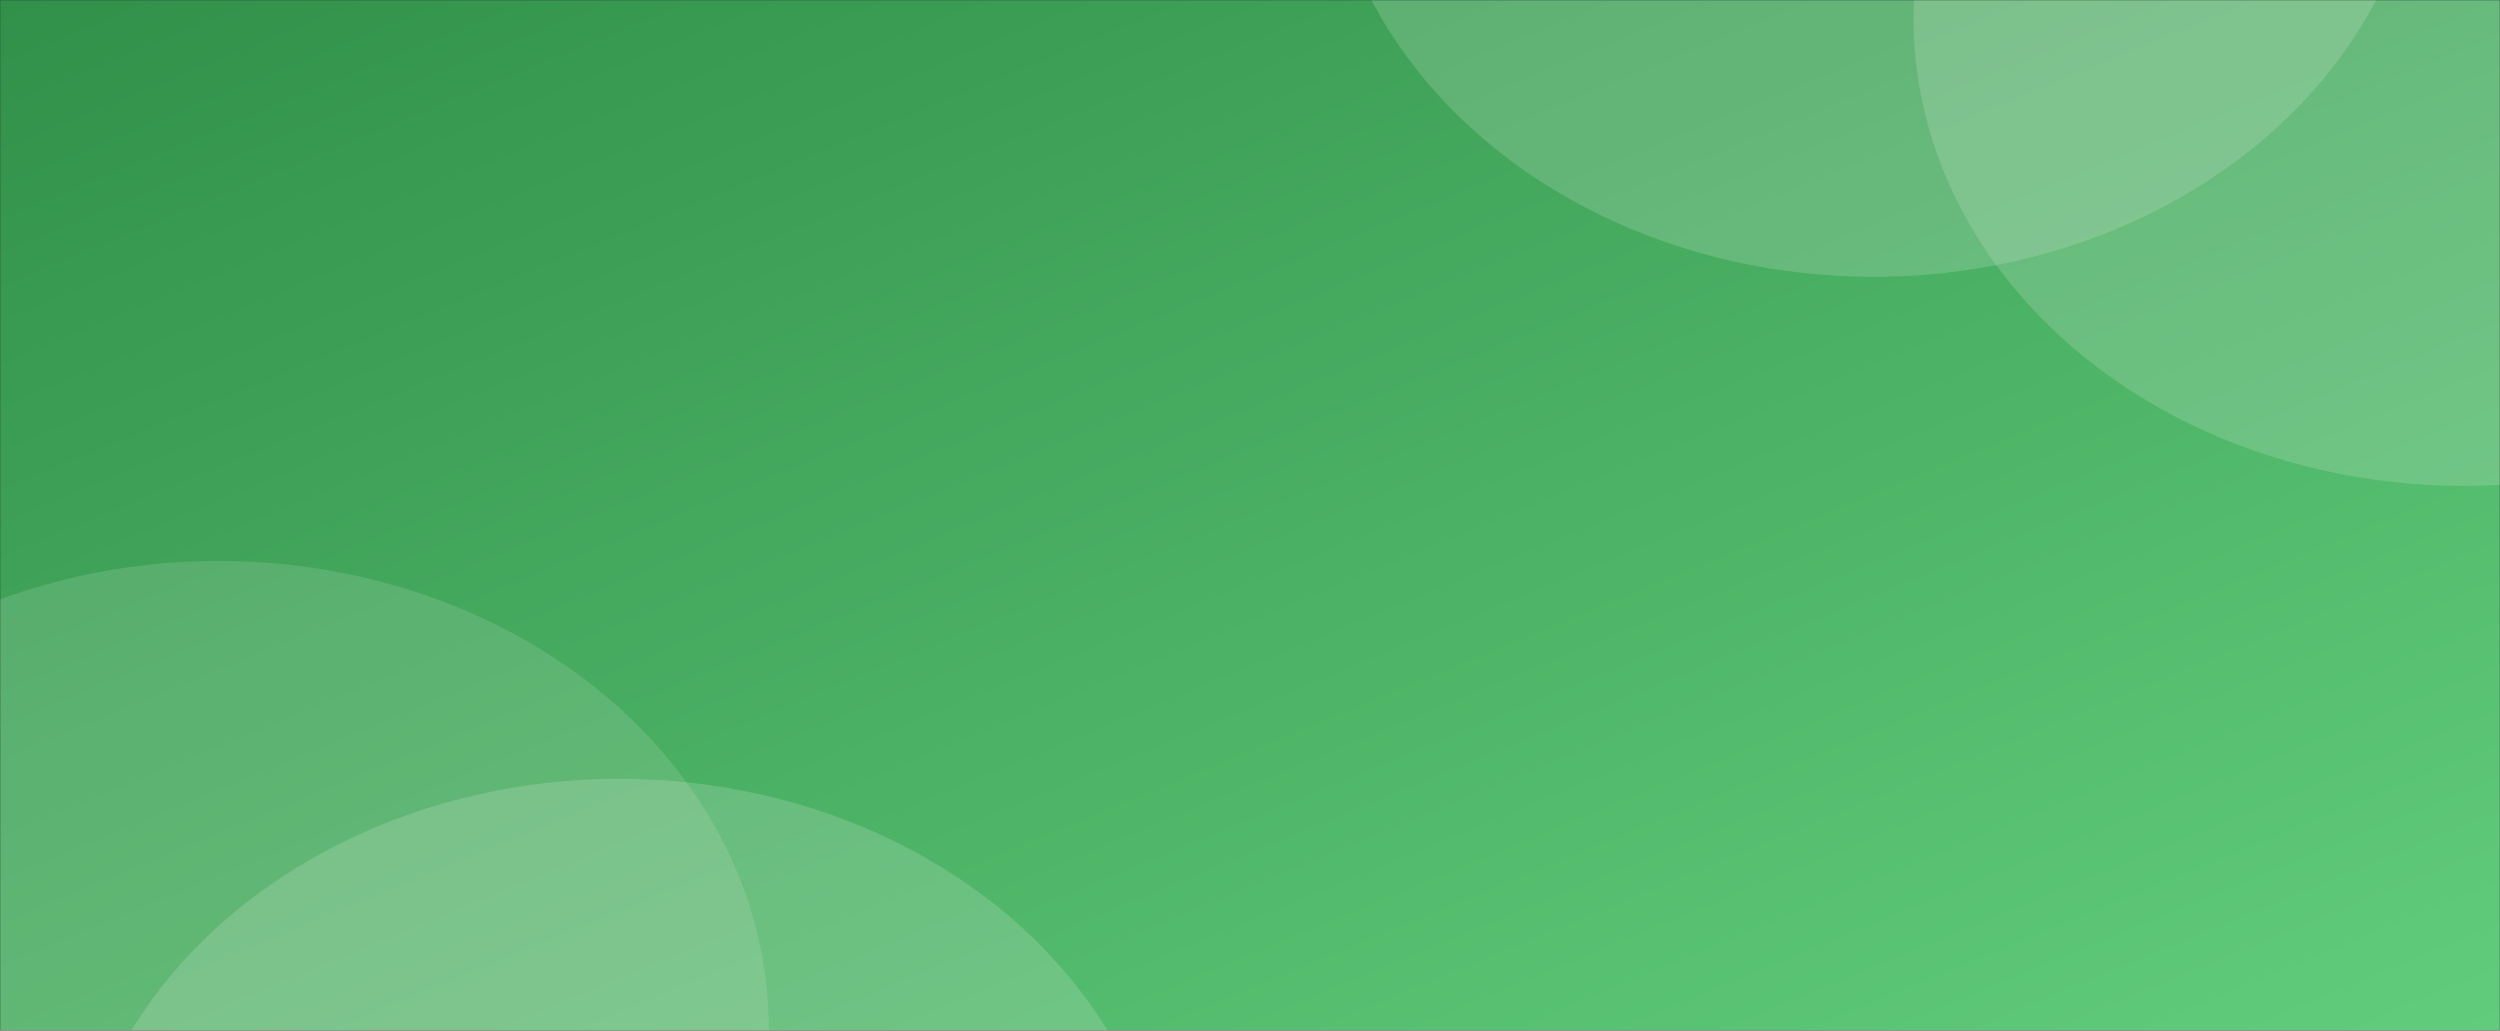 <svg width="1441" height="594" viewBox="0 0 1441 594" fill="none" xmlns="http://www.w3.org/2000/svg">
<rect x="0" y="0" width="1441" height="594" fill="#333333" stroke="none"/>
<mask id="mask0_406_95538" style="mask-type:alpha" maskUnits="userSpaceOnUse" x="0" y="0" width="1441" height="594">
<rect width="1441" height="594" fill="#379237"/>
</mask>
<g mask="url(#mask0_406_95538)">
<rect width="1441" height="594" fill="url(#paint0_linear_406_95538)"/>
<ellipse cx="126.015" cy="592.316" rx="317.015" ry="269.01" fill="#C1DDC1" fill-opacity="0.2"/>
<ellipse cx="357.015" cy="717.904" rx="317.015" ry="269.01" fill="#E1EFE1" fill-opacity="0.2"/>
<ellipse cx="1420.02" cy="11.044" rx="317.015" ry="269.01" fill="#E1EFE1" fill-opacity="0.2"/>
<ellipse cx="1080.02" cy="-109.453" rx="317.015" ry="269.01" fill="#E1EFE1" fill-opacity="0.2"/>
</g>
<defs>
<linearGradient id="paint0_linear_406_95538" x1="0" y1="0" x2="418.584" y2="1015.45" gradientUnits="userSpaceOnUse">
<stop stop-color="#319049"/>
<stop offset="1" stop-color="#61CD7C"/>
</linearGradient>
</defs>
</svg>
